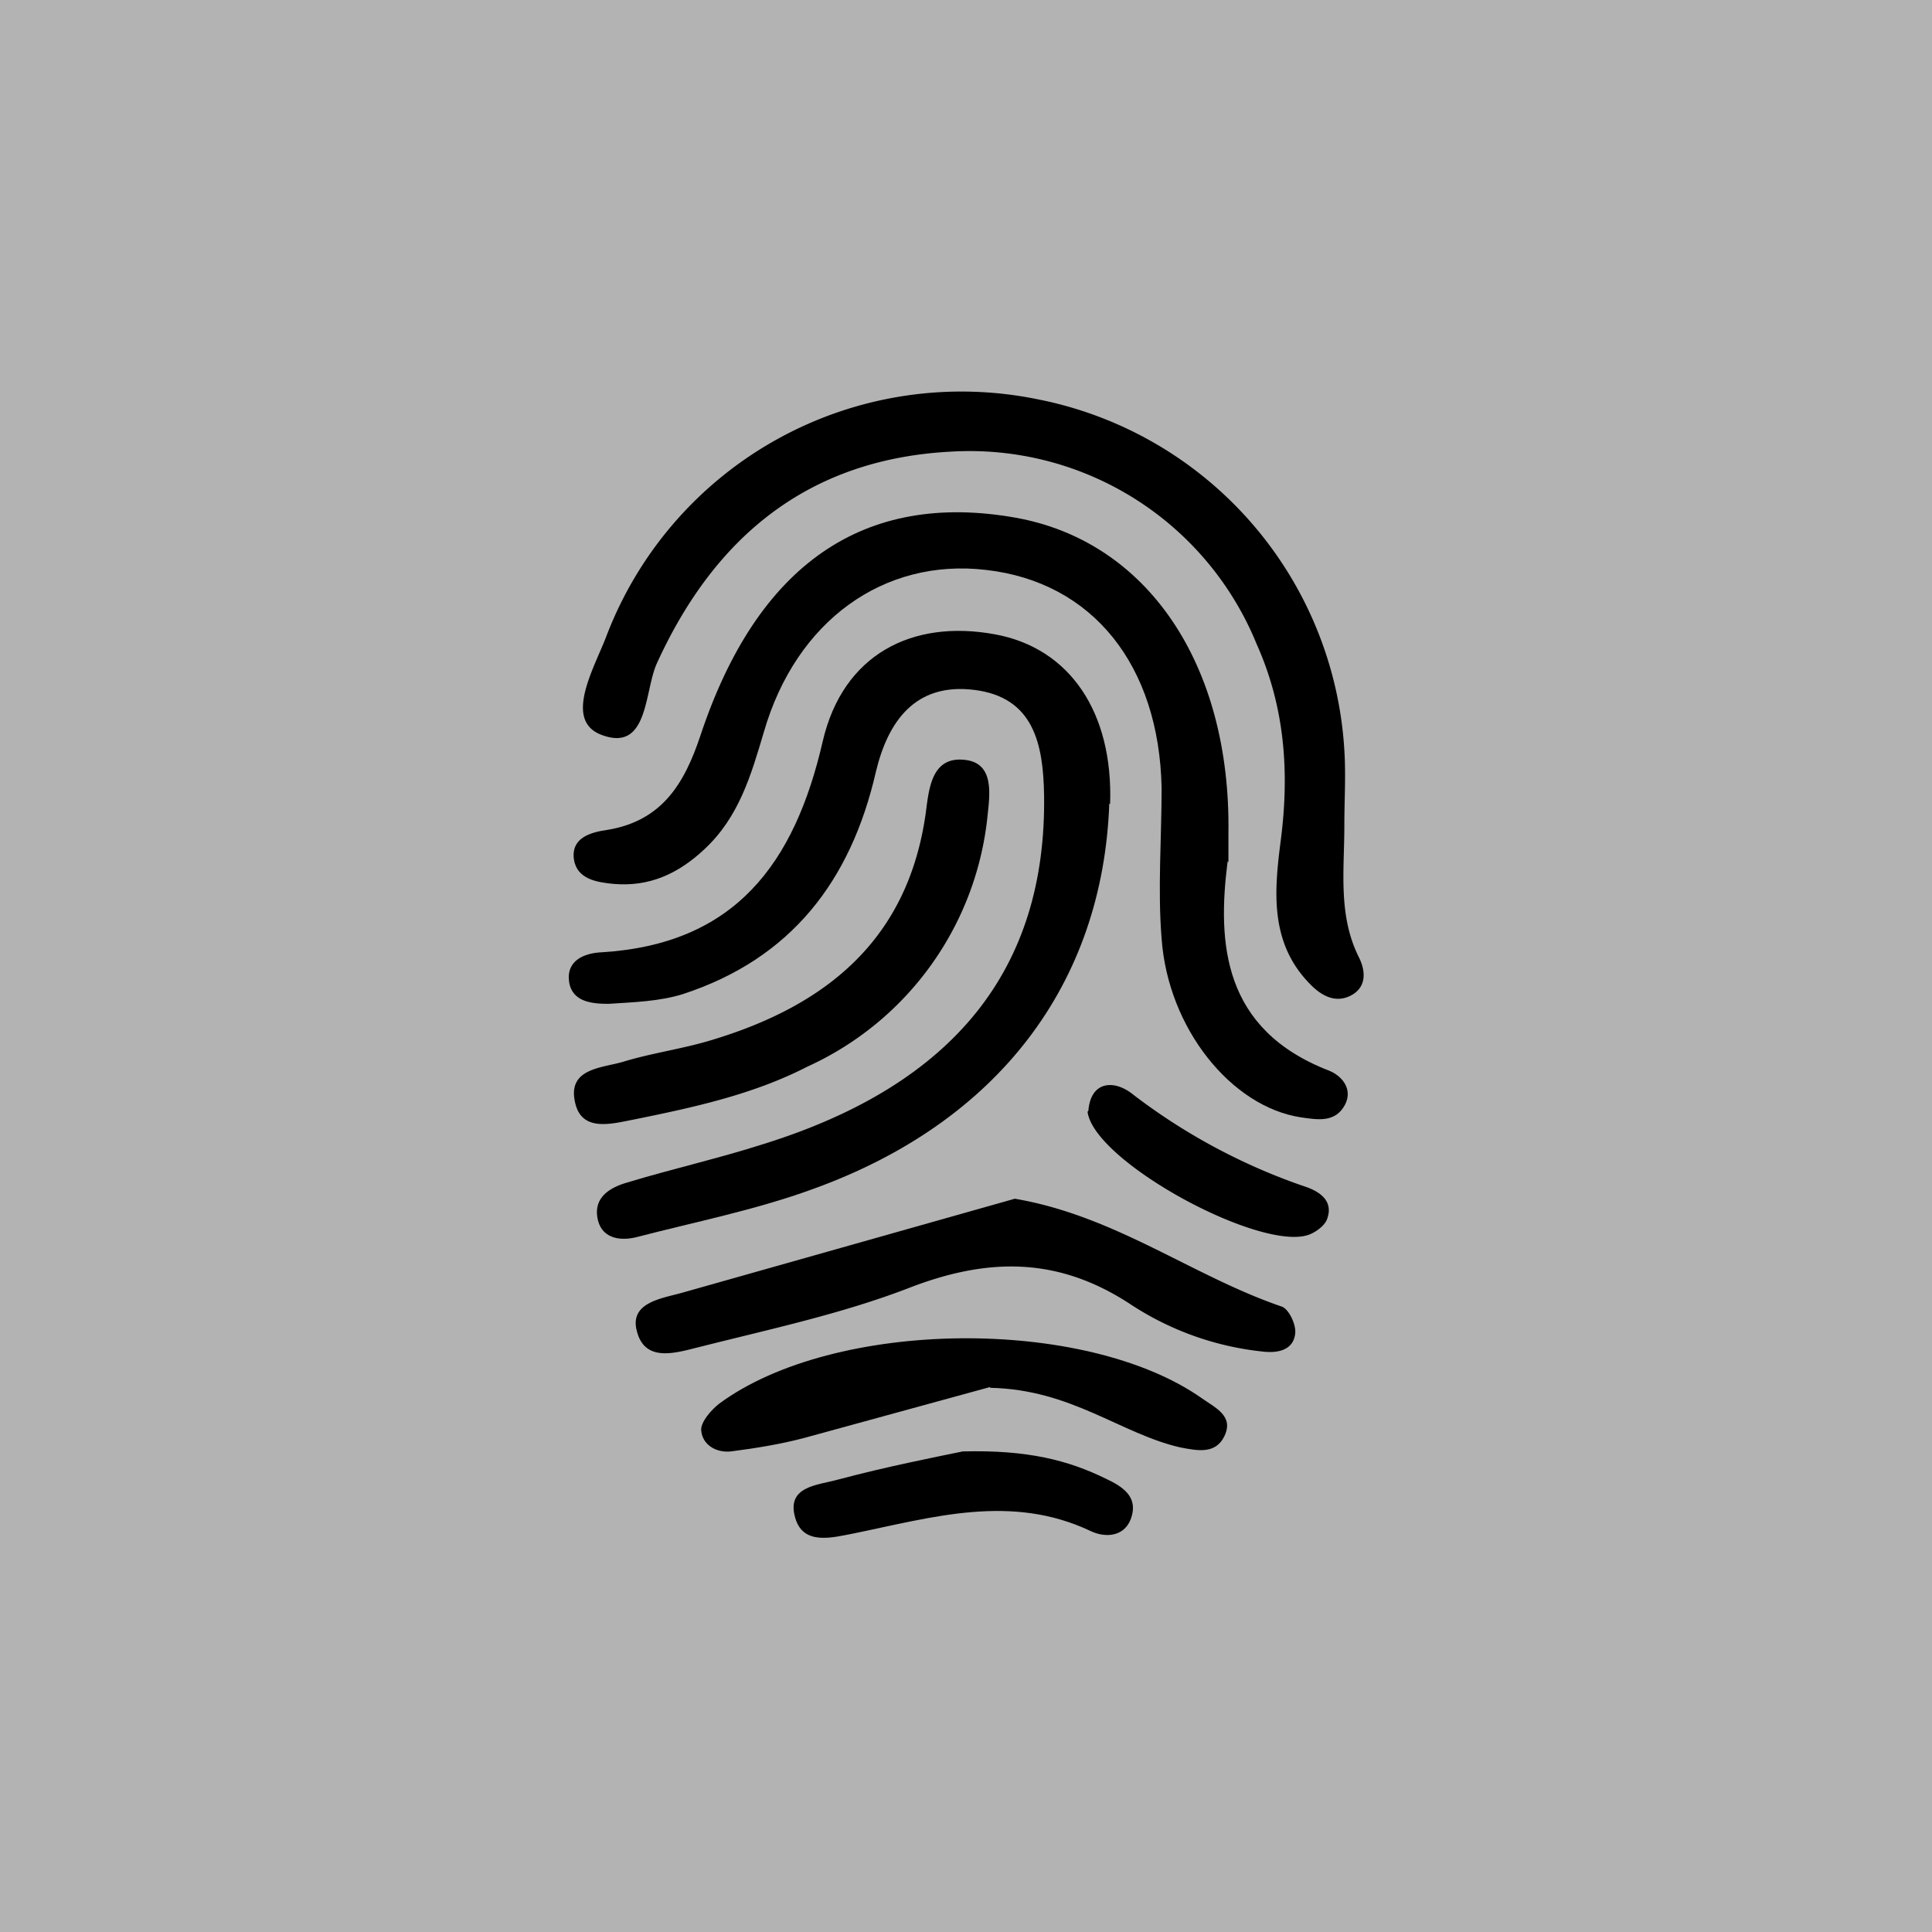 <svg id="renders" viewBox="0 0 24 24" xmlns="http://www.w3.org/2000/svg">
  <defs>
    <style>
      .cls-1{fill:#000;stroke-width:0}
    </style>
  </defs>
  <path fill="#b3b3b3" stroke-width="0" d="M0 0h24v24H0z"/>
  <path class="cls-1" d="M13.78 9.98c-.08 2.24-1.38 3.96-3.68 4.79-.71.26-1.47.41-2.2.6-.21.05-.44.01-.48-.25-.04-.25.16-.37.37-.43.56-.17 1.14-.3 1.7-.48 2.37-.74 3.51-2.18 3.48-4.33-.01-.64-.13-1.22-.87-1.31-.73-.09-1.07.39-1.22 1.02-.31 1.35-1.05 2.32-2.4 2.76-.29.09-.61.1-.92.12-.2 0-.45-.02-.49-.27-.04-.27.19-.36.4-.37 1.66-.1 2.4-1.1 2.75-2.62.25-1.08 1.11-1.52 2.14-1.33.93.17 1.47.97 1.43 2.11Z"/>
  <path class="cls-1" d="M15.25 10.7c-.13 1.02-.06 2.09 1.26 2.6.15.06.3.22.2.42-.12.23-.34.19-.55.16-.86-.13-1.65-1.1-1.73-2.22-.05-.62 0-1.24 0-1.87-.03-1.53-.86-2.56-2.18-2.71-1.27-.15-2.36.63-2.76 2.01-.16.54-.31 1.06-.74 1.46-.32.3-.68.47-1.13.43-.21-.02-.45-.06-.49-.3-.04-.27.2-.34.41-.37.68-.11.96-.57 1.16-1.17.71-2.14 2.04-3.04 3.91-2.71 1.64.29 2.68 1.82 2.65 3.92v.36Z"/>
  <path class="cls-1" d="M16.7 10.26c0 .55-.08 1.11.18 1.63.08.16.1.35-.07.46-.21.13-.4.02-.55-.14-.49-.51-.43-1.15-.35-1.77.11-.85.05-1.66-.3-2.44a3.85 3.85 0 0 0-3.79-2.39c-1.77.09-2.94 1.05-3.66 2.63-.16.35-.1 1.13-.71.88-.44-.19-.07-.82.08-1.21a4.72 4.72 0 0 1 5.36-2.95 4.73 4.73 0 0 1 3.81 4.36c.02.31 0 .62 0 .93Z"/>
  <path class="cls-1" d="M12.6 14.89c1.25.21 2.21.96 3.32 1.34.09.03.18.22.17.33-.02.22-.23.25-.4.23a3.68 3.68 0 0 1-1.65-.59c-.9-.59-1.77-.58-2.75-.2-.83.32-1.72.51-2.59.73-.29.07-.69.21-.79-.2-.09-.35.31-.4.56-.47l4.14-1.17Z"/>
  <path class="cls-1" d="M12.27 10.11a3.85 3.85 0 0 1-2.24 3.14c-.68.35-1.43.51-2.17.66-.26.05-.62.15-.71-.19-.12-.45.32-.45.59-.53.36-.11.74-.16 1.1-.27 1.43-.43 2.44-1.25 2.66-2.82.04-.3.07-.71.49-.66.35.04.31.4.28.67Z"/>
  <path class="cls-1" d="m12.3 17.23-2.3.63c-.3.08-.61.13-.92.17-.18.02-.36-.08-.37-.27 0-.1.12-.24.22-.32 1.43-1.06 4.55-1.09 6-.07.17.12.4.22.28.47-.11.23-.34.18-.55.14-.74-.17-1.35-.72-2.36-.74Z"/>
  <path class="cls-1" d="M11.96 18.03c.81-.02 1.31.11 1.78.34.19.09.39.21.32.46-.07.26-.32.28-.51.19-.99-.47-1.97-.17-2.95.03-.26.05-.62.15-.72-.19-.12-.4.28-.41.53-.48.6-.16 1.21-.28 1.55-.35Z"/>
  <path class="cls-1" d="M13.52 13.8c.03-.38.33-.39.56-.2a7.5 7.5 0 0 0 2.16 1.15c.16.06.32.17.25.38-.02.08-.12.16-.21.2-.57.25-2.69-.89-2.77-1.52Z"/>
</svg>
